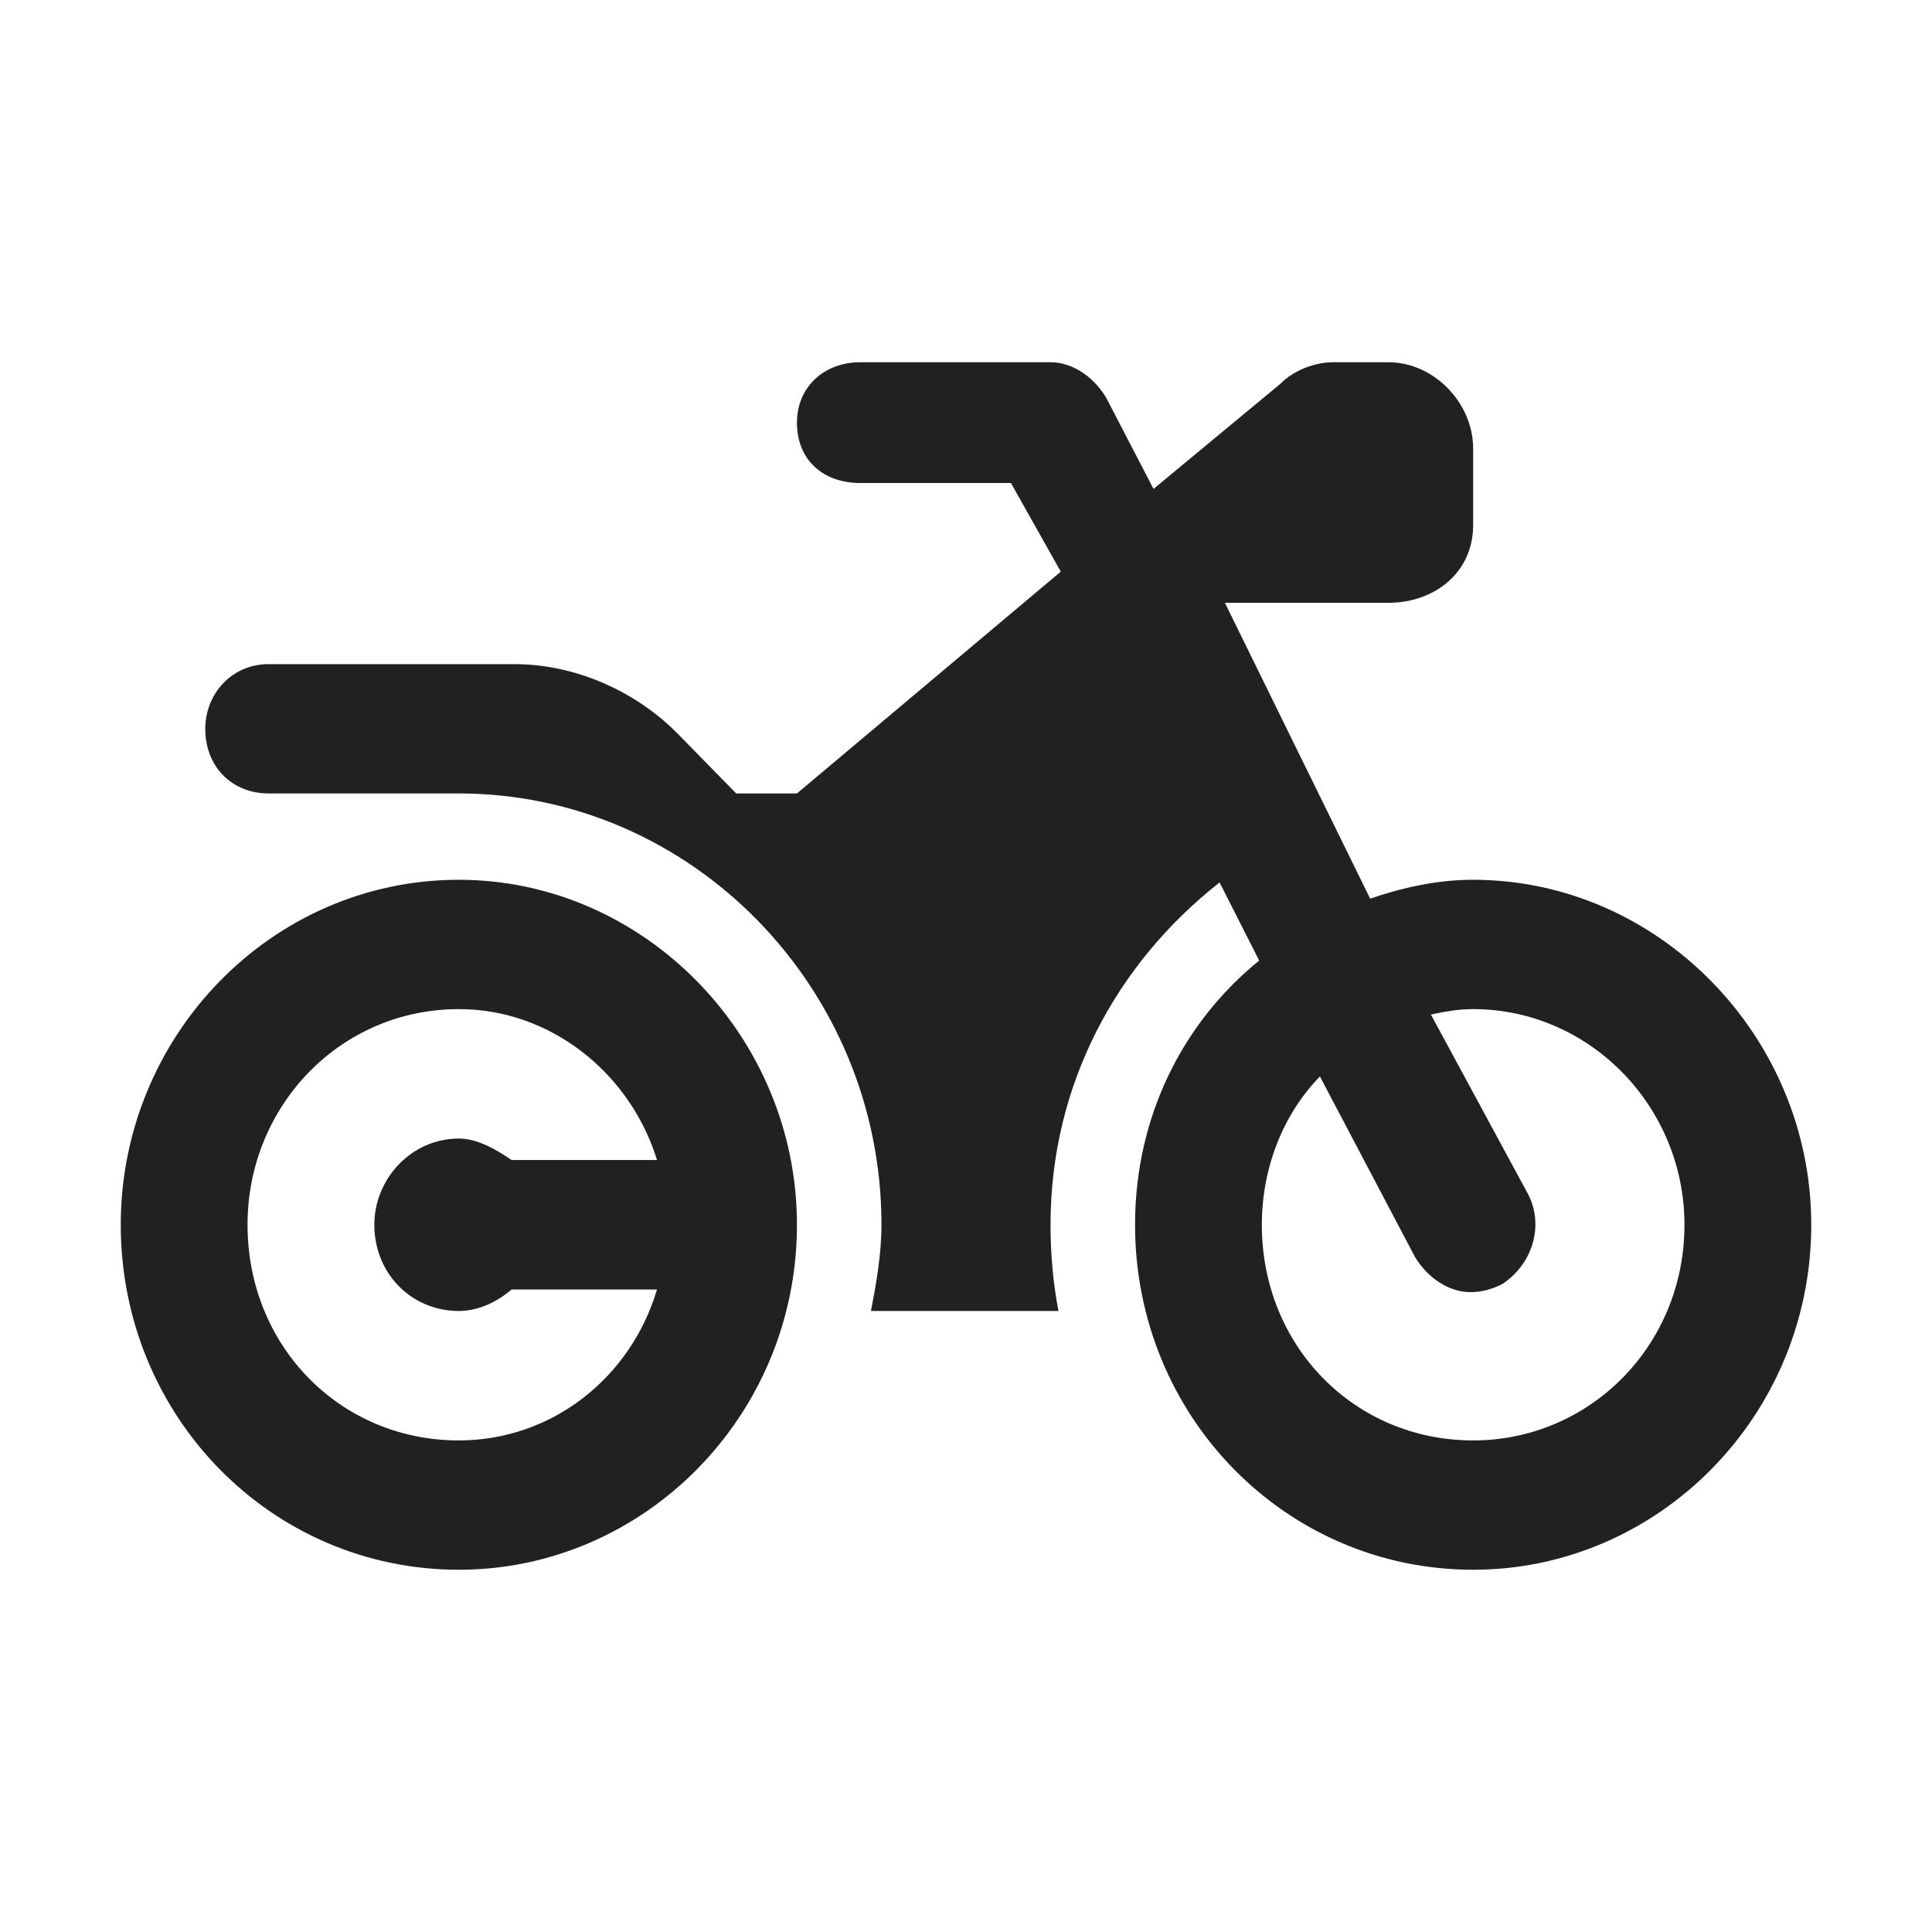 <svg width="16" height="16" viewBox="0 0 16 16" fill="none" xmlns="http://www.w3.org/2000/svg">
<path d="M12.2 7.286C11.894 7.286 11.609 7.353 11.347 7.442L10.144 4.992H11.5C11.872 4.992 12.2 4.749 12.2 4.348V3.714C12.2 3.335 11.872 3 11.5 3H11.041C10.887 3 10.713 3.067 10.603 3.179L9.553 4.049L9.159 3.29C9.05 3.112 8.875 3 8.7 3H7.125C6.819 3 6.6 3.21 6.6 3.5C6.6 3.812 6.819 4 7.125 4H8.372L8.785 4.734L6.6 6.571H6.097L5.616 6.08C5.266 5.723 4.763 5.5 4.259 5.5H2.225C1.919 5.5 1.7 5.746 1.7 6.036C1.7 6.348 1.919 6.571 2.225 6.571H3.8C5.725 6.571 7.3 8.179 7.3 10.143C7.3 10.388 7.256 10.634 7.213 10.857H8.766C8.722 10.634 8.7 10.388 8.7 10.143C8.7 8.982 9.247 7.978 10.1 7.308L10.428 7.955C9.794 8.469 9.4 9.25 9.4 10.143C9.4 11.728 10.647 13 12.2 13C13.731 13 15 11.728 15 10.143C15 8.58 13.731 7.286 12.2 7.286ZM12.2 11.929C11.216 11.929 10.45 11.147 10.45 10.143C10.45 9.674 10.625 9.228 10.931 8.915L11.719 10.411C11.828 10.589 12.003 10.701 12.178 10.701C12.266 10.701 12.353 10.679 12.441 10.634C12.681 10.478 12.791 10.165 12.659 9.897L11.85 8.402C11.959 8.379 12.069 8.357 12.2 8.357C13.162 8.357 13.95 9.161 13.95 10.143C13.95 11.147 13.162 11.929 12.2 11.929ZM3.8 7.286C2.247 7.286 1 8.58 1 10.143C1 11.728 2.247 13 3.8 13C5.331 13 6.6 11.728 6.6 10.143C6.6 8.58 5.331 7.286 3.8 7.286ZM3.8 10.857C3.953 10.857 4.106 10.79 4.237 10.679H5.441C5.222 11.415 4.566 11.929 3.8 11.929C2.816 11.929 2.05 11.147 2.05 10.143C2.05 9.161 2.816 8.357 3.8 8.357C4.566 8.357 5.222 8.893 5.441 9.607H4.237C4.106 9.518 3.953 9.429 3.8 9.429C3.406 9.429 3.1 9.763 3.1 10.143C3.1 10.545 3.406 10.857 3.8 10.857Z" fill="#212121"/>
</svg>
